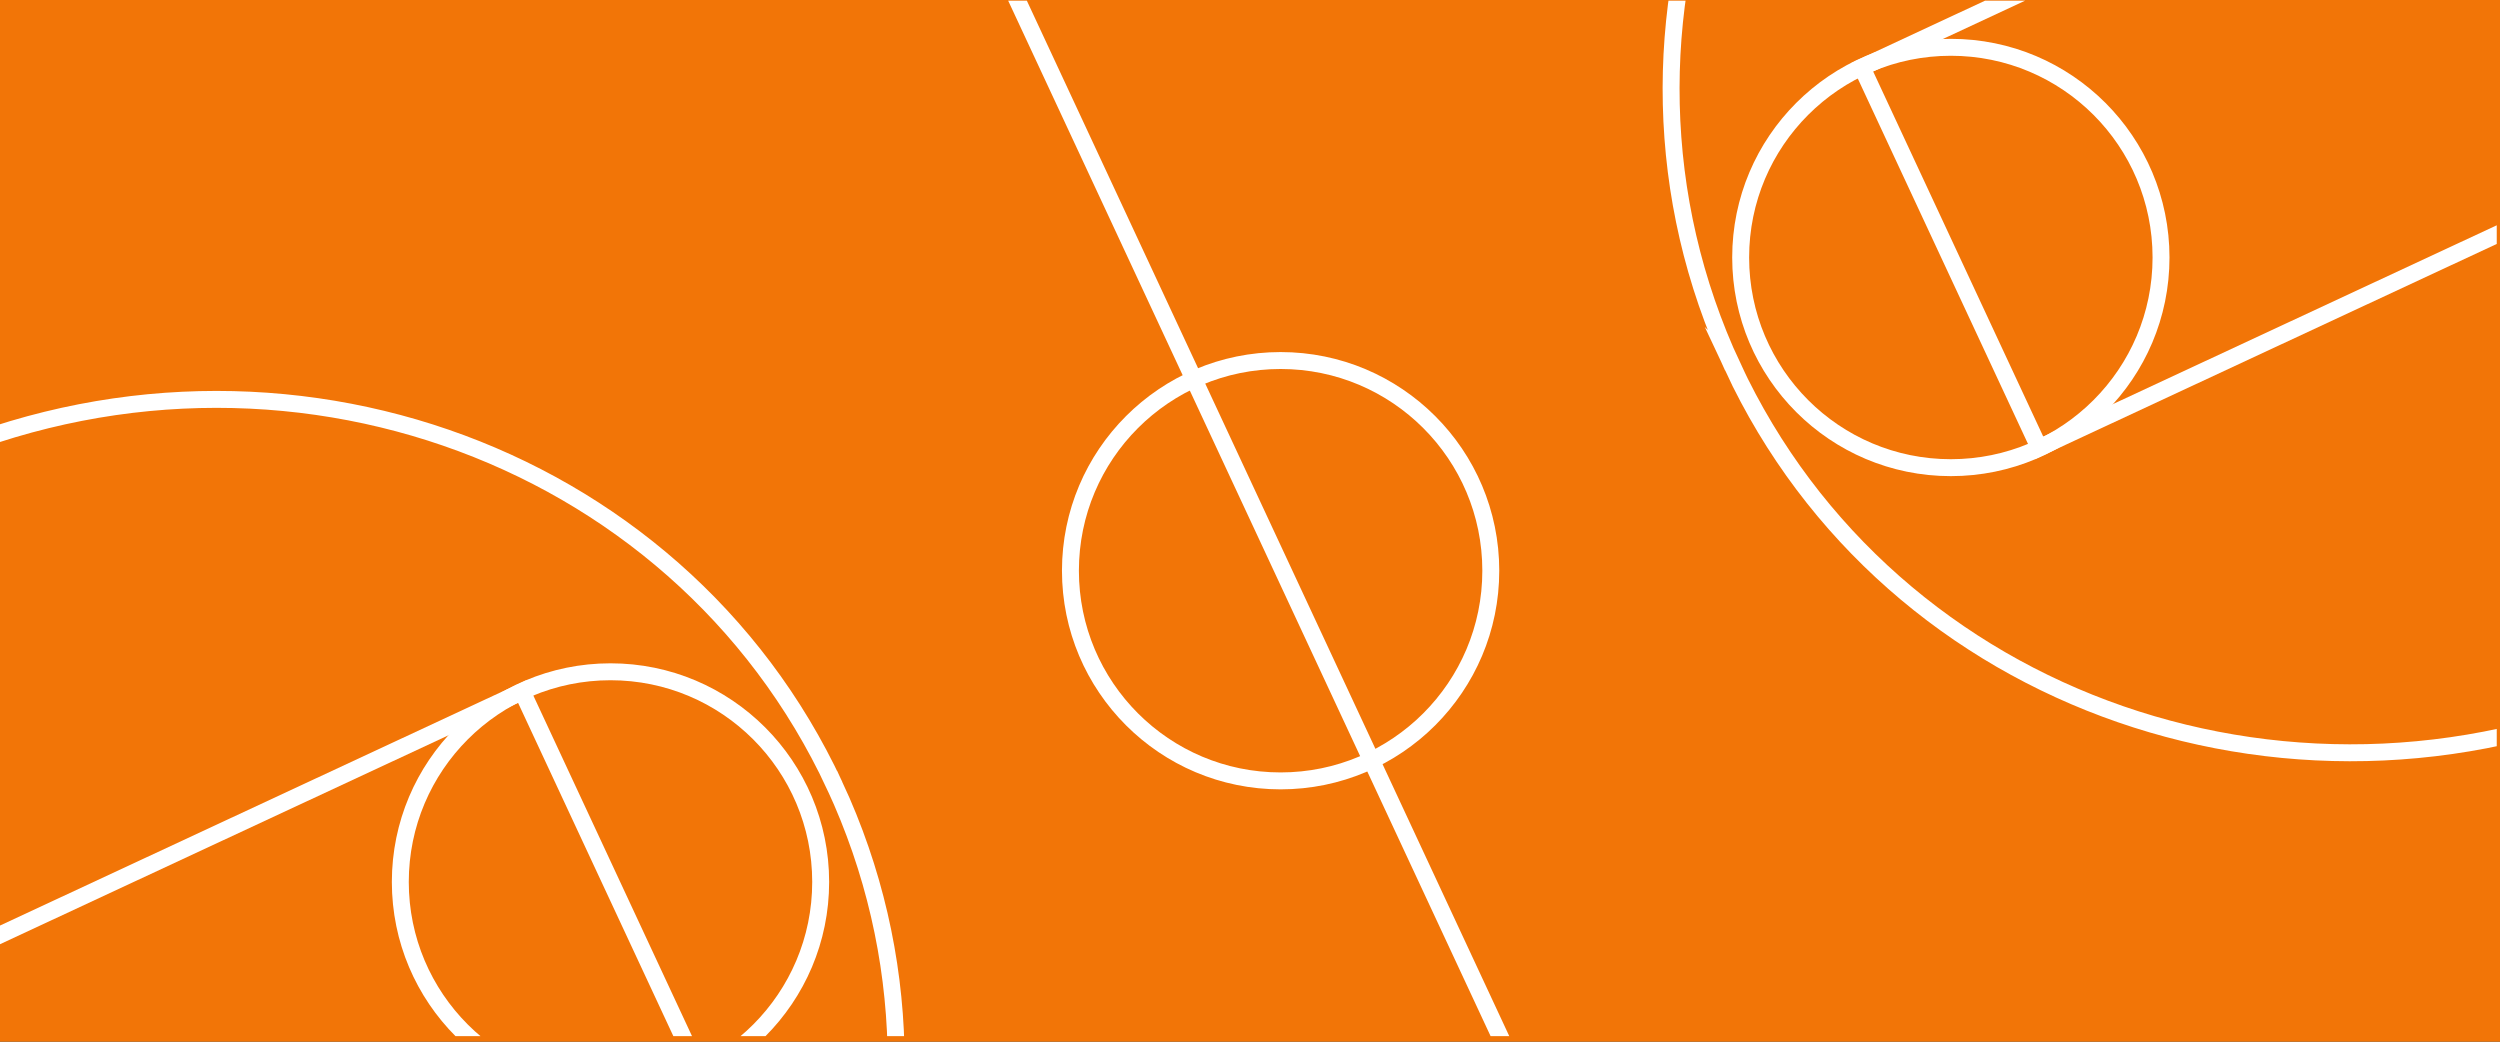 <?xml version="1.0" encoding="UTF-8"?><svg id="a" xmlns="http://www.w3.org/2000/svg" xmlns:xlink="http://www.w3.org/1999/xlink" viewBox="0 0 3840 1600"><rect x="0" y="0" width="3840" height="1600" fill="#333333" stroke="none"/><defs><style>.f,.g,.h,.i{fill:none;}.g{stroke-width:27.67px;}.g,.h,.i{stroke:#fff;stroke-miterlimit:10;}.h{stroke-width:26px;}.i{stroke-width:25px;}.j{fill:#f27507;}.k{clip-path:url(#e);}.l{clip-path:url(#d);}.m{clip-path:url(#c);}</style><clipPath id="b"><rect class="f" x="4240.5" y="1733.5" width="2555" height="1437"/></clipPath><clipPath id="c"><rect class="f" x="4254.5" y="1" width="3837.5" height="1590.5"/></clipPath><clipPath id="d"><rect class="f" x="-16.5" y="1733.5" width="2555" height="1437"/></clipPath><clipPath id="e"><rect class="f" x="-2.5" y="1" width="3837.5" height="1590.5"/></clipPath></defs><g class="m"><path class="g" d="M5538.89,1206.26c-242.8-521.14-876.92-739.87-1416.33-488.55-14.28,6.65-28.34,13.59-42.2,20.76l-319.55,148.88,879.05,1886.76,364.97-170.04-.22-.47c537.45-252.18,776.67-877.1,534.29-1397.34Z"/></g><rect class="j" x="-44" y="-18.32" width="3930" height="1636.65"/><g class="l"><line class="i" x1="941.14" y1="1080.78" x2="2014.25" y2="3384.06"/><circle class="i" cx="2400.33" cy="1789.06" r="291.68"/><rect class="i" x="2353.25" y="1287.41" width="997.47" height="582.44" transform="translate(6103.85 1805.14) rotate(155.02)"/><path class="i" d="M2097.62,1940.87c-219.37-470.84-2.12-1036.61,485.24-1263.67,12.9-6.01,25.87-11.71,38.88-17.13l288.71-134.51,794.21,1704.67-329.74,153.63-.2-.42c-486.81,225.2-1058.12,27.46-1277.11-442.57Z"/></g><g class="k"><circle class="h" cx="937.72" cy="1354.69" r="322.84"/><circle class="h" cx="1967.02" cy="876.61" r="322.84"/><rect class="h" x="-114.19" y="1265.27" width="1104.02" height="644.65" transform="translate(-629.51 333.42) rotate(-24.98)"/><path class="h" d="M1281.89,1206.26C1039.09,685.12,404.98,466.38-134.44,717.7c-14.28,6.65-28.34,13.59-42.2,20.76l-319.55,148.88,879.05,1886.76,364.97-170.04-.22-.47c537.45-252.18,776.67-877.1,534.29-1397.34Z"/><line class="h" x1="1381.43" y1="-388.44" x2="2569.17" y2="2160.88"/><circle class="h" cx="2996.5" cy="395.5" r="322.84"/><rect class="h" x="2944.39" y="-159.74" width="1104.02" height="644.65" transform="translate(6734.37 -1166.62) rotate(155.02)"/><path class="h" d="M2661.45,563.52c-242.8-521.14-2.34-1147.34,537.08-1398.66,14.28-6.65,28.63-12.96,43.04-18.96l319.55-148.88,879.05,1886.76-364.97,170.04-.22-.47c-538.81,249.26-1171.15,30.4-1413.53-489.84Z"/></g></svg>